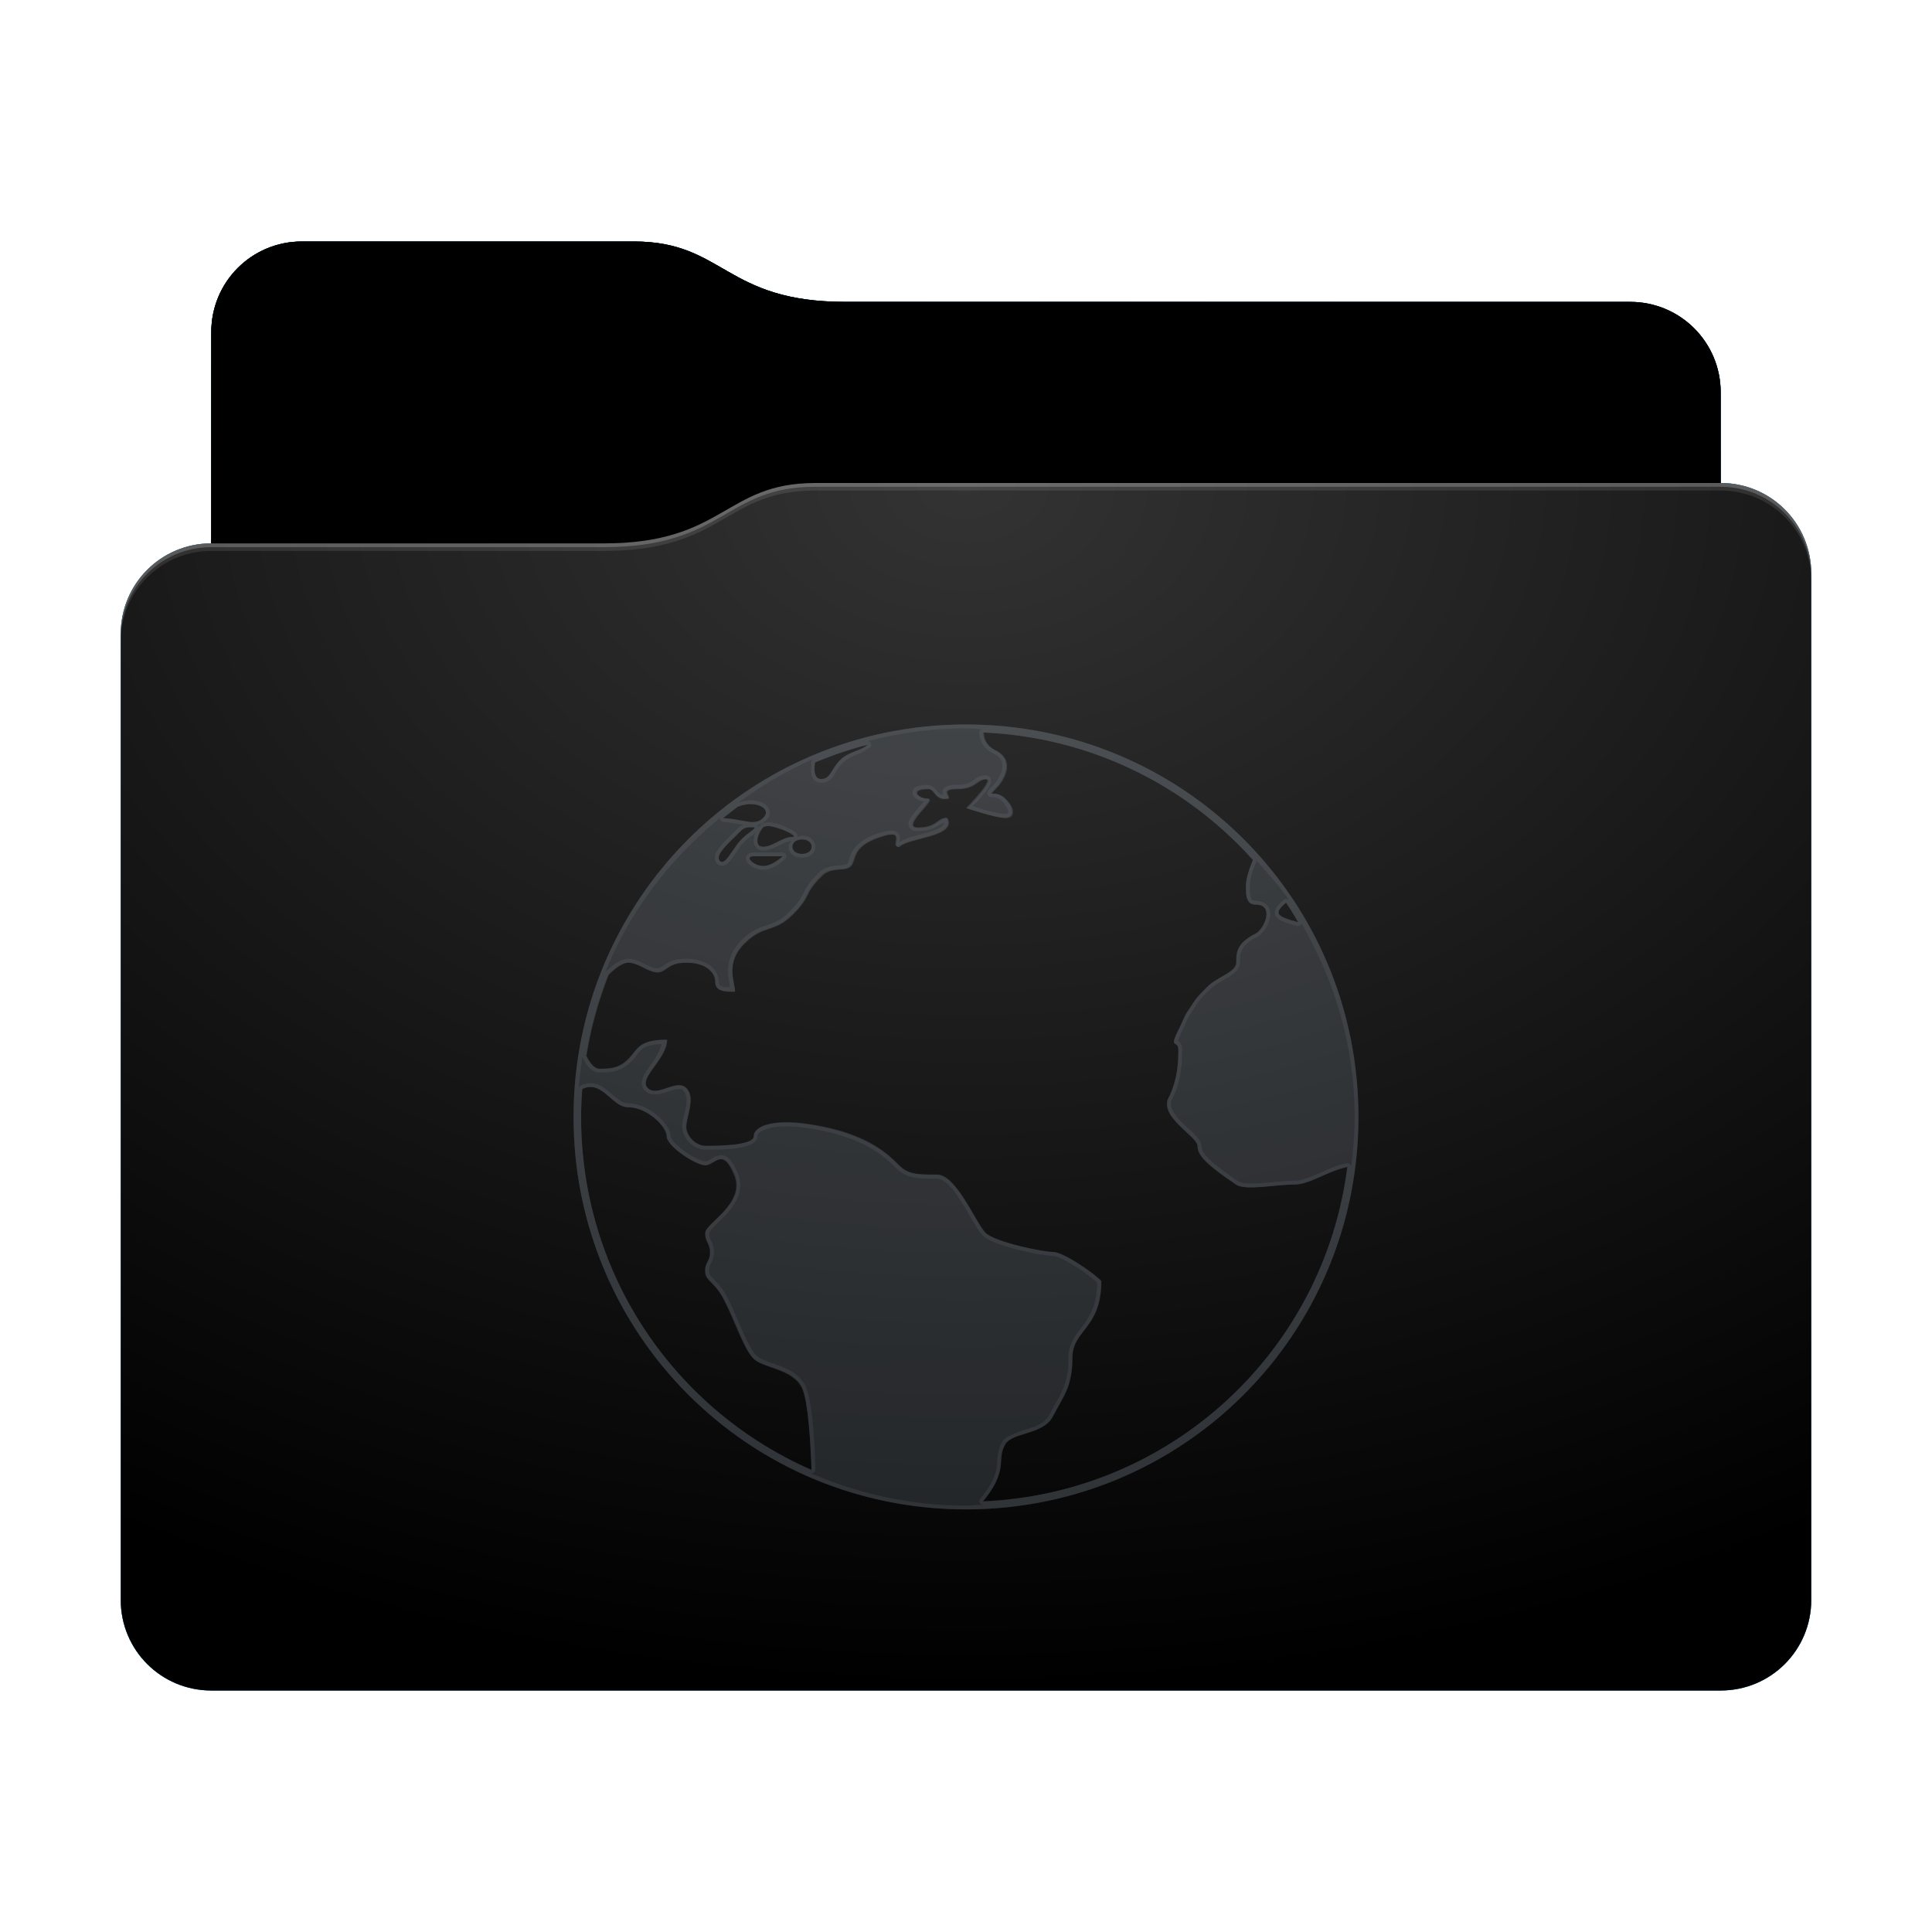 <svg height="256" version="1.1" width="256" xmlns="http://www.w3.org/2000/svg" xmlns:svg="http://www.w3.org/2000/svg" xmlns:xlink="http://www.w3.org/1999/xlink">
<defs id="primary-definitions">
<style id="current-color-scheme" type="text/css">
      .ColorScheme-Text         { color: #232629; }
      .ColorScheme-Background   { color: #eff0f1; }
      .ColorScheme-Highlight    { color: #7ec9f0; }
      .ColorScheme-PositiveText { color: #27ae60; }
      .ColorScheme-NeutralText  { color: #f67400; }
      .ColorScheme-NegativeText { color: #da4453; }
      .ColorScheme-ActiveText   { color: #3daee9; }
      .ColorScheme-Complement   { color: #ffffff; }
      .ColorScheme-Contrast     { color: #000000; }
    </style>
<style id="extended-color-scheme" type="text/css">
      .ExScheme-Black     { color:#3e3e3e; }
      .ExScheme-White     { color:#fcfcfc; }
      .ExScheme-Grey-1    { color:#cfd5d5; }
      .ExScheme-Grey-2    { color:#909c9c; }
      .ExScheme-Grey-3    { color:#536161; }
      .ExScheme-Red-1     { color:#ffafa5; }
      .ExScheme-Red-2     { color:#bf4231; }
      .ExScheme-Red-3     { color:#4d2f2b; }
      .ExScheme-Green-1   { color:#abf9c7; }
      .ExScheme-Green-2   { color:#3bb566; }
      .ExScheme-Green-3   { color:#377d50; }
      .ExScheme-Blue-1    { color:#abdaf9; }
      .ExScheme-Blue-2    { color:#3daefd; }
      .ExScheme-Blue-3    { color:#2b3c4d; }
      .ExScheme-Yellow-1  { color:#faffa5; }
      .ExScheme-Yellow-2  { color:#cac726; }
      .ExScheme-Yellow-3  { color:#4b4d2b; }
      .ExScheme-Orange-1  { color:#ffdaa5; }
      .ExScheme-Orange-2  { color:#ff9701; }
      .ExScheme-Orange-3  { color:#4d372b; }
      .ExScheme-Brown-1   { color:#e9d6bb; }
      .ExScheme-Brown-2   { color:#997657; }
      .ExScheme-Brown-3   { color:#433a35; }
      .ExScheme-Purple-1  { color:#e2abf9; }
      .ExScheme-Purple-2  { color:#b401ff; }
      .ExScheme-Purple-3  { color:#432b4d; }
      .ExScheme-Cyan-1    { color:#b2f2e6; }
      .ExScheme-Cyan-2    { color:#31bfa6; }
      .ExScheme-Cyan-3    { color:#2b4d47; }
      .ExScheme-Magenta-1 { color:#f8a6d8; }
      .ExScheme-Magenta-2 { color:#f00091; }
      .ExScheme-Magenta-3 { color:#770048; }
    </style>
<linearGradient id="uIt">
<stop offset="0"/>
<stop offset="1" stop-opacity="0"/>
</linearGradient>
<linearGradient id="uIu">
<stop offset="0" stop-color="#fff"/>
<stop offset="1" stop-color="#fff" stop-opacity="0"/>
</linearGradient>
<style id="uIv" type="text/css">
        .force-display-for-editing { display: inline !important; }
    </style><style class="remove-if__show-crease" type="text/css">
        .enable-if__show-crease { display: none; }
    </style><style class="remove-if__color-sync-mimes-places" type="text/css">
        .enable-if__color-sync-mimes-places { display: none; }
    </style><radialGradient cx=".5" cy="0" id="uIw" r="1" xlink:href="#uIu"/><linearGradient id="uIx" xlink:href="#uIt" y1="1" y2=".5"/><style class="ColorScheme-Background" fill="currentColor" opacity=".6" type="text/css">
   .ColorScheme-Text           { color:#eff0f1; }
      .ColorScheme-Background     { color:#31363b; }
      .ColorScheme-Highlight      { color:#3daefd; }
      .ColorScheme-ViewBackground { color:#fcfcfc; }
      .ColorScheme-PositiveText   { color:#27ae60; }
      .ColorScheme-NeutralText    { color:#f67400; }
      .ColorScheme-NegativeText   { color:#da4453; }
  </style><path d="m 40,32 c -6.65,0 -12,5.35 -12,12 v 28 c -6.65,0 -12,5.35 -12,12 v 128 c 0,6.65 5.35,12 12,12 h 200 c 6.65,0 12,-5.35 12,-12 V 104 84 76 c 0,-6.65 -5.35,-12 -12,-12 V 52 c 0,-6.65 -5.35,-12 -12,-12 H 112 C 96,40 96,32 84,32 Z" id="uIy"></path><path d="m 40,32 c -6.65,0 -12,5.35 -12,12 v 28 h 52 c 16,0 16,-8 28,-8 H 228 V 52 c 0,-6.65 -5.35,-12 -12,-12 H 112 C 96,40 96,32 84,32 Z" id="uIz"></path></defs>
<g id="content" transform="translate(0,0)"><use class="sync-color enable-if__color-sync-mimes-places force-display-for-editing ColorScheme-ActiveText" fill="currentColor" href="#uIy"></use><use class="primary-color remove-if__color-sync-mimes-places ColorScheme-ActiveText" fill="currentColor" href="#uIy"></use><use class="ColorScheme-Contrast" fill="currentColor" href="#uIy" opacity=".1"></use><g id="decal" transform="translate(64,84)"><path class="ColorScheme-Background" d="m 64,12 c -28.8,0 -52,23.2 -52,52 0,28.8 23.2,52 52,52 28.8,0 52,-23.2 52,-52 C 116,35.2 92.8,12 64,12 Z m 2.26,1.06 c 14.23,.6 26.9,7 35.76,16.9 0,0 -.93,2.1 -.93,3.35 0,1.3 2.2e-4,2.56 1.3,2.56 2.56,0 1.14,3.27 0,3.84 -2.56,1.3 -2.56,2.56 -2.56,3.84 0,1.3 -2.56,1.9 -3.84,3.2 -1.9,1.9 -1.47,1.63 -2.56,3.2 -.5,.73 -.66,1.3 -1.3,2.56 -1.3,2.56 0,1.3 0,2.56 0,1.3 -2.19e-4,3.84 -1.3,6.4 -1.3,2.56 3.84,5.1 3.84,6.4 0,1.3 1.3,2.53 5.1,5.1 1.24,.84 5.1,0 7.67,0 2.1,0 4.24,-1.7 7.07,-2.33 C 111.43,95 91.23,113.87 66.25,114.94 c .6,-.74 1.2,-1.53 1.6,-2.34 1.3,-2.56 .4,-3.35 1.3,-5.1 .87,-1.77 5.1,-1.3 6.4,-3.84 1.3,-2.56 2.56,-3.84 2.56,-7.7 0,-3.84 3.84,-3.84 3.84,-10.23 -1.3,-1.3 -5.1,-3.84 -6.4,-3.84 -1.3,0 -7.7,-1.3 -8.96,-2.56 -1.3,-1.3 -3.84,-7.7 -6.4,-7.7 -2.56,0 -3.84,-2.19e-4 -5.1,-1.3 -1.3,-1.3 -3.84,-3.84 -10.23,-5.1 -6.4,-1.3 -8.95,2.2e-4 -8.95,1.3 0,1.3 -5.1,1.3 -6.4,1.3 -1.3,0 -2.56,-1.3 -2.56,-2.56 0,-1.3 1.3,-3.84 0,-5.1 -1.3,-1.3 -3.84,1.3 -5.1,0 -1.3,-1.3 2.56,-3.84 2.56,-6.4 -3.84,0 -3.84,1.3 -5.1,2.56 -1.3,1.3 -2.56,1.3 -3.84,1.3 -.8,0 -1.4,-1 -1.75,-1.73 .6,-3.73 1.6,-7.3 2.94,-10.73 .64,-.63 1.74,-1.6 2.64,-1.6 1.3,0 2.65,1.3 3.84,1.3 1.2,-0 1.3,-1.3 3.84,-1.3 2.56,0 3.84,1.3 3.84,2.56 0,1.3 1.3,1.3 2.56,1.3 0,-1.3 -1.3,-3.84 1.3,-6.4 2.56,-2.56 3.84,-1.3 6.4,-3.84 2.56,-2.56 1.3,-2.56 3.84,-5.1 1.3,-1.3 3.05,-.5 3.84,-1.3 .8,-.8 6.57e-4,-2.56 3.84,-3.84 3.84,-1.3 1.3,1.3 2.56,1.3 1.3,-1.3 7.7,-1.3 6.4,-3.84 -1.3,0 -1.3,1.3 -3.84,1.3 -2.56,0 2.56,-3.84 1.3,-3.84 -1.3,0 -2.56,-1.3 0,-1.3 1,0 .9,1.56 2.56,1.3 .8,-.13 -1.3,-1.3 1.3,-1.3 2.56,0 2.56,-1.3 3.84,-1.3 1.3,0 -2.56,3.84 -2.56,3.84 0,0 3.84,1.3 5.1,1.3 1.3,0 1.3,-1.3 0,-2.56 -1.3,-1.3 -2.56,-2.19e-4 -1.3,-1.3 1.3,-1.3 2.56,-3.84 0,-5.1 -1.25,-.63 -1.56,-1.55 -1.6,-2.34 z m -15.3,1.6 c -.64,.75 -2.53,.95 -3.6,2 -1.3,1.3 -1.3,2.56 -2.56,2.56 -1.1,0 -.9,-1.74 -.8,-2.2 2.24,-.95 4.56,-1.74 6.95,-2.37 z m -15.8,7.9 c 1.74,-.1 2.94,.84 2,1.8 -1.15,1.15 -2.34,.25 -5.34,.05 .63,-.5 1.27,-1 1.93,-1.5 .5,-.2 1,-.3 1.43,-.36 z m 2.4,2.9 c 1.3,-.1 4.5,1.44 3.4,1.44 -1.3,0 -2.56,1.3 -3.84,1.3 -1.3,0 -.75,-1.8 0,-2.56 .1,-.1 .24,-.15 .43,-.16 z m -1.7,.16 c .64,0 -.97,.8 -1.9,1.9 -.96,1.13 -1.9,3.2 -2.56,2.56 -.64,-.64 .64,-1.9 1.9,-3.2 1.3,-1.3 1.3,-1.3 2.56,-1.3 z m 6.4,1.6 c .64,0 1.3,.3 1.3,.96 0,1.3 -2.56,1.3 -2.56,0 0,-.64 .64,-.96 1.3,-.96 z m -6.4,2.24 h 3.84 c 0,0 -1.3,1.3 -2.56,1.3 -1.3,0 -2.56,-1.3 -1.3,-1.3 z m 70.55,6.14 c .57,.85 1.1,1.7 1.6,2.6 -3.2,-.85 -3.1,-1.25 -1.6,-2.6 z M 14.4,60.03 c 1.87,.17 3.04,2.7 4.83,2.7 2.56,0 5.1,2.56 5.1,3.84 0,1.3 3.84,3.84 5.1,3.84 1.3,0 2.3,-2.5 3.84,1.3 1.56,3.8 -3.84,6.4 -3.84,7.7 0,1.3 .64,1.3 .64,2.56 0,1.3 -.7,1.25 -.64,2.56 .05,1.3 1.3,1.3 2.56,3.84 1.3,2.56 2.56,6.4 3.84,7.67 1.3,1.3 5.1,1.3 6.4,3.84 .87,1.73 1.17,7.37 1.3,10.93 C 25.53,102.9 13,84.97 13,64 c 0,-1.25 .06,-2.5 .15,-3.7 .45,-.2 .87,-.3 1.25,-0.25 z" fill="currentColor" opacity=".6"/><path class="ColorScheme-Background" d="M 64 12 C 35.2 12 12 35.2 12 64 C 12 92.8 35.2 116 64 116 C 92.8 116 116 92.8 116 64 C 116 35.2 92.8 12 64 12 z M 64 12.5 C 64.73 12.5 65.43 12.6 66.15 12.6 A .5 .5 0 0 0 65.76 13.06 C 65.8 14 66.2 15.14 67.6 15.84 C 68.75 16.4 68.9 17.07 68.8 17.87 C 68.65 18.67 68.06 19.6 67.5 20.16 C 67.3 20.3 67.2 20.44 67.1 20.54 C 67 20.64 66.95 20.7 66.87 20.85 C 66.83 20.93 66.76 21.1 66.84 21.3 C 66.93 21.5 67.1 21.6 67.2 21.6 C 67.4 21.67 67.44 21.65 67.5 21.65 C 67.84 21.65 68.24 21.6 68.76 22.14 C 69.34 22.73 69.6 23.3 69.6 23.55 C 69.6 23.7 69.55 23.7 69.5 23.75 C 69.46 23.8 69.35 23.85 69.1 23.85 C 68.64 23.85 67.3 23.54 66.2 23.23 C 65.5 23.03 65.3 22.94 64.9 22.8 C 65.24 22.47 65.6 22.15 66.14 21.47 C 66.55 21 66.93 20.5 67.15 20.05 C 67.26 19.84 67.36 19.63 67.3 19.3 C 67.3 19.16 67.17 18.96 67 18.86 C 66.86 18.76 66.7 18.73 66.56 18.73 C 65.75 18.73 65.3 19.17 64.84 19.46 C 64.4 19.75 63.9 20 62.7 20 C 62.05 20 61.64 20.06 61.3 20.27 C 61.1 20.37 60.97 20.56 60.9 20.76 C 60.86 20.96 60.9 21.13 60.94 21.26 C 60.94 21.26 60.94 21.26 60.95 21.27 C 60.87 21.26 60.73 21.3 60.7 21.25 C 60.53 21.2 60.4 21.1 60.3 20.93 C 60.16 20.8 60 20.6 59.8 20.4 C 59.6 20.2 59.26 20 58.9 20 C 58.2 20 57.75 20.1 57.4 20.27 C 57.2 20.37 57.03 20.5 56.95 20.74 C 56.87 20.96 56.9 21.2 57 21.4 C 57.17 21.7 57.45 21.9 57.8 22.04 C 57.95 22.13 58.2 22.14 58.4 22.2 C 58.15 22.5 57.76 22.93 57.4 23.4 C 56.97 23.9 56.6 24.35 56.4 24.9 C 56.35 25.17 56.37 25.57 56.63 25.8 C 56.89 26.1 57.2 26.13 57.6 26.13 C 58.97 26.13 59.76 25.75 60.3 25.4 C 60.64 25.16 60.85 25.1 61.1 25 C 61.1 25.04 61.1 25.07 61.1 25.1 C 61.07 25.2 61 25.33 60.84 25.47 C 60.5 25.75 59.84 26.03 59.06 26.27 C 58.3 26.5 57.4 26.7 56.63 26.93 C 56.04 27.1 55.6 27.34 55.17 27.6 C 55.2 27.47 55.23 27.3 55.23 27.07 C 55.23 26.9 55.2 26.67 55.06 26.47 C 54.9 26.26 54.67 26.1 54.4 26.07 C 53.9 26 53.3 26.1 52.33 26.43 C 48.34 27.76 48.7 30 48.3 30.4 C 48.1 30.6 47.6 30.63 46.87 30.7 C 46.15 30.76 45.2 30.9 44.46 31.67 C 43.15 33 42.77 33.7 42.45 34.36 C 42.13 35 41.87 35.54 40.6 36.8 C 39.4 38 38.6 38.26 37.6 38.6 C 36.66 38.9 35.57 39.3 34.23 40.6 C 31.77 43.1 32.55 45.6 32.74 46.8 C 32.36 46.8 31.93 46.8 31.7 46.74 C 31.53 46.7 31.43 46.6 31.36 46.53 C 31.3 46.44 31.25 46.33 31.25 46.1 C 31.25 45.3 30.83 44.5 30.1 43.94 C 29.34 43.4 28.27 43.04 26.9 43.04 C 25.55 43.04 24.74 43.4 24.2 43.75 C 23.93 43.93 23.73 44.1 23.57 44.17 C 23.4 44.27 23.27 44.3 23.07 44.3 C 22.66 44.3 22.06 44.05 21.4 43.73 C 20.76 43.4 20.04 43.04 19.23 43.04 C 18.6 43.04 18.04 43.34 17.53 43.7 C 17 44.04 16.57 44.46 16.24 44.8 A .5 .5 0 0 0 16.2 44.87 C 19.4 36.77 24.75 29.85 31.37 24.4 A .5 .5 0 0 0 31.77 24.9 C 33 25 33.8 25.2 34.6 25.3 C 34.53 25.33 34.43 25.3 34.36 25.34 C 33.9 25.56 33.6 25.9 32.95 26.55 C 32.3 27.2 31.66 27.84 31.2 28.46 C 31 28.76 30.8 29.07 30.75 29.4 C 30.67 29.75 30.75 30.2 31.03 30.46 C 31.2 30.6 31.4 30.7 31.6 30.7 C 31.85 30.73 32.03 30.65 32.2 30.56 C 32.5 30.37 32.7 30.1 32.94 29.8 C 33.4 29.2 33.9 28.4 34.3 27.87 C 34.75 27.37 35.36 26.9 35.9 26.56 C 35.93 26.46 36 26.37 36.1 26.3 C 36 26.56 35.9 26.84 35.9 27.13 C 35.84 27.47 35.86 27.84 36.1 28.17 C 36.3 28.5 36.7 28.7 37.14 28.7 C 37.95 28.7 38.64 28.3 39.3 28 C 39.9 27.7 40.43 27.46 40.9 27.44 C 40.7 27.66 40.5 27.87 40.5 28.2 C 40.5 30.13 44.04 30.13 44.04 28.2 C 44.04 27.7 43.76 27.3 43.4 27.05 C 43.07 26.8 42.66 26.73 42.26 26.73 C 42.05 26.73 41.86 26.84 41.66 26.9 C 41.67 26.74 41.67 26.6 41.6 26.5 C 41.56 26.4 41.5 26.35 41.44 26.3 C 41.2 26.06 40.83 25.9 40.4 25.7 C 39.53 25.3 38.4 24.9 37.53 24.97 C 37.3 25 37 25.06 36.8 25.27 C 36.7 25.4 36.6 25.5 36.5 25.63 C 36.5 25.55 36.47 25.47 36.43 25.4 C 36.4 25.36 36.37 25.37 36.34 25.34 C 36.75 25.24 37.15 25.05 37.5 24.7 C 37.9 24.4 38 24 38 23.63 C 37.97 23.25 37.77 22.9 37.5 22.67 C 36.94 22.2 36.1 22 35.13 22.05 C 34.7 22.1 34.26 22.2 33.83 22.37 C 36.94 20.1 40.2 18.1 43.8 16.6 A .5 .5 0 0 0 43.5 16.96 C 43.5 17.2 43.4 17.8 43.47 18.4 C 43.5 18.67 43.6 19 43.8 19.26 C 44.03 19.54 44.4 19.73 44.8 19.73 C 45.2 19.73 45.6 19.6 45.86 19.4 C 46.14 19.23 46.34 18.97 46.5 18.7 C 46.86 18.2 47.15 17.6 47.73 17.03 C 48.16 16.6 48.83 16.3 49.5 16 C 50.06 15.8 50.56 15.54 51 15.2 C 51.03 15.2 51.06 15.17 51.1 15.16 L 51.1 15.15 C 51.15 15.1 51.27 15.1 51.34 15 A .5 .5 0 0 0 50.97 14.2 C 55.13 13.13 59.5 12.5 64 12.5 z M 66.26 13.06 C 80.5 13.67 93.17 20.06 102.03 29.95 C 102.03 29.95 101.1 32 101.1 33.4 C 101.1 34.6 101.1 35.86 102.37 35.86 C 104.93 35.86 103.5 39.13 102.37 39.7 C 99.8 41 99.8 42.26 99.8 43.54 C 99.8 44.8 97.26 45.45 96 46.73 C 94.06 48.65 94.5 48.36 93.4 49.93 C 92.9 50.66 92.76 51.25 92.14 52.5 C 90.86 55.05 92.14 53.77 92.14 55.05 C 92.14 56.33 92.14 58.9 90.86 61.44 C 89.6 64 94.7 66.56 94.7 67.84 C 94.7 69.1 96 70.37 99.8 72.95 C 101.05 73.8 104.93 72.95 107.5 72.95 C 109.6 72.95 111.73 71.23 114.56 70.6 C 111.43 95 91.23 113.87 66.25 114.94 C 66.85 114.2 67.43 113.4 67.84 112.6 C 69.1 110.05 68.24 109.25 69.1 107.5 C 70 105.7 74.23 106.2 75.5 103.65 C 76.8 101.1 78.07 99.8 78.07 96 C 78.07 92.14 81.9 92.14 81.9 85.74 C 80.63 84.47 76.8 81.9 75.5 81.9 C 74.23 81.9 67.84 80.63 66.56 79.35 C 65.3 78.07 62.7 71.67 60.16 71.67 C 57.6 71.67 56.33 71.67 55.05 70.4 C 53.77 69.1 51.2 66.56 44.8 65.3 C 38.4 64 35.86 65.3 35.86 66.56 C 35.86 67.84 30.75 67.84 29.47 67.84 C 28.2 67.84 26.9 66.56 26.9 65.3 C 26.9 64 28.2 61.44 26.9 60.16 C 25.63 58.9 23.07 61.44 21.8 60.16 C 20.5 58.9 24.35 56.33 24.35 53.77 C 20.5 53.77 20.5 55.05 19.23 56.33 C 17.96 57.6 16.7 57.6 15.4 57.6 C 14.6 57.6 14 56.6 13.65 55.9 C 14.24 52.14 15.24 48.56 16.6 45.14 C 17.23 44.5 18.33 43.54 19.23 43.54 C 20.5 43.54 21.9 44.8 23.07 44.8 C 24.25 44.8 24.35 43.54 26.9 43.54 C 29.47 43.54 30.75 44.8 30.75 46.1 C 30.75 47.37 32 47.37 33.4 47.37 C 33.4 46.1 32 43.53 34.6 41 C 37.14 38.4 38.4 39.7 41 37.14 C 43.54 34.6 42.26 34.6 44.8 32 C 46.1 30.74 47.86 31.5 48.65 30.74 C 49.44 29.97 48.65 28.2 52.5 26.9 C 56.33 25.63 53.77 28.2 55.05 28.2 C 56.33 26.9 62.7 26.9 61.44 24.35 C 60.16 24.35 60.16 25.63 57.6 25.63 C 55.05 25.63 60.16 21.8 58.9 21.8 C 57.6 21.8 56.33 20.5 58.9 20.5 C 59.9 20.5 59.76 22.07 61.44 21.8 C 62.2 21.66 60.16 20.5 62.7 20.5 C 65.3 20.5 65.3 19.23 66.56 19.23 C 67.84 19.23 64 23.07 64 23.07 C 64 23.07 67.84 24.35 69.1 24.35 C 70.4 24.35 70.4 23.07 69.1 21.8 C 67.84 20.5 66.56 21.8 67.84 20.5 C 69.1 19.23 70.4 16.67 67.84 15.4 C 66.6 14.77 66.27 13.85 66.26 13.06 z M 50.96 14.7 C 50.3 15.4 48.43 15.6 47.37 16.67 C 46.1 17.95 46.1 19.23 44.8 19.23 C 43.7 19.23 43.93 17.5 44 17.04 C 46.25 16.1 48.57 15.3 50.96 14.7 z M 35.16 22.55 C 36.9 22.43 38.1 23.4 37.14 24.35 C 36 25.5 34.9 24.6 31.8 24.4 C 32.43 23.9 33.07 23.4 33.73 22.9 C 34.2 22.7 34.7 22.6 35.16 22.55 z M 37.57 25.46 C 38.9 25.35 42.1 26.9 41 26.9 C 39.7 26.9 38.4 28.2 37.14 28.2 C 35.86 28.2 36.4 26.4 37.14 25.63 C 37.23 25.53 37.4 25.5 37.57 25.46 z M 35.86 25.63 C 36.5 25.63 34.9 26.43 33.94 27.55 C 33 28.7 32.03 30.75 31.4 30.1 C 30.75 29.46 32 28.2 33.4 26.9 C 34.6 25.63 34.6 25.63 35.86 25.63 z M 42.26 27.23 C 42.9 27.23 43.54 27.55 43.54 28.2 C 43.54 29.46 41 29.46 41 28.2 C 41 27.55 41.6 27.23 42.26 27.23 z M 35.86 28.96 C 35.66 28.96 35.5 29 35.3 29.06 C 35.13 29.13 34.94 29.3 34.87 29.5 C 34.8 29.7 34.84 29.93 34.9 30.1 C 35 30.23 35.1 30.35 35.2 30.46 C 35.63 30.9 36.33 31.24 37.14 31.24 C 37.95 31.24 38.66 30.87 39.2 30.5 C 39.7 30.17 40.05 29.8 40.05 29.8 A .5 .5 0 0 0 39.7 28.96 L 35.86 28.96 z M 35.86 29.46 L 39.7 29.46 C 39.7 29.46 38.4 30.74 37.14 30.74 C 35.86 30.74 34.6 29.46 35.86 29.46 z M 102.5 30.04 C 104 31.75 105.55 33.4 106.8 35.3 A .5 .5 0 0 0 106.07 35.23 C 105.7 35.6 105.4 35.86 105.2 36.17 C 105.07 36.33 105 36.5 104.94 36.7 C 104.9 36.9 104.9 37.1 105 37.3 C 105.2 37.7 105.56 37.9 106 38.1 C 106.5 38.3 107.1 38.47 107.9 38.7 A .5 .5 0 0 0 108.47 38.4 C 112.83 45.95 115.5 54.6 115.5 64 C 115.5 66.24 115.3 68.4 115.04 70.6 A .5 .5 0 0 0 114.46 70.13 C 112.97 70.45 111.7 71.06 110.55 71.56 C 109.4 72.06 108.4 72.45 107.5 72.45 C 106.16 72.45 104.54 72.67 103.1 72.77 C 102.4 72.8 101.75 72.85 101.2 72.8 C 100.67 72.77 100.27 72.66 100.1 72.54 C 98.2 71.25 96.93 70.3 96.2 69.55 C 95.4 68.8 95.2 68.3 95.2 67.84 C 95.2 67.5 95.06 67.26 94.9 67 C 94.73 66.8 94.5 66.54 94.27 66.3 C 93.8 65.8 93.2 65.3 92.65 64.77 C 92.1 64.2 91.63 63.65 91.37 63.1 C 91.1 62.6 91.06 62.15 91.3 61.66 C 92.65 59 92.64 56.33 92.64 55.05 C 92.64 54.64 92.5 54.3 92.3 54.1 C 92.16 53.96 92.1 53.95 92.1 53.94 C 92.1 53.93 92.1 53.94 92.1 53.9 C 92.13 53.7 92.3 53.34 92.6 52.7 C 93.2 51.44 93.37 50.9 93.83 50.2 C 94.94 48.6 94.4 49 96.33 47.1 C 96.9 46.53 97.8 46.06 98.63 45.56 C 99.05 45.3 99.44 45.06 99.75 44.75 C 100.06 44.43 100.3 44 100.3 43.54 C 100.3 42.9 100.3 42.36 100.6 41.84 C 100.84 41.3 101.4 40.75 102.6 40.14 C 103 39.93 103.35 39.57 103.63 39.13 C 103.9 38.7 104.15 38.2 104.25 37.66 C 104.36 37.14 104.34 36.57 104.03 36.1 C 103.7 35.63 103.1 35.36 102.37 35.36 C 102.14 35.36 102 35.3 101.94 35.24 C 101.86 35.2 101.8 35.1 101.73 34.9 C 101.6 34.55 101.6 33.94 101.6 33.4 C 101.6 32.8 101.8 31.96 102.03 31.3 C 102.26 30.65 102.5 30.15 102.5 30.15 A .5 .5 0 0 0 102.5 30.04 z M 106.4 35.6 C 107 36.45 107.5 37.3 108.03 38.2 C 104.8 37.35 104.94 36.95 106.4 35.6 z M 23.67 54.33 C 23.45 55.24 22.85 56.2 22.2 57.15 C 21.8 57.7 21.4 58.25 21.2 58.8 C 21.1 59.1 21 59.37 21.04 59.67 C 21.06 59.97 21.2 60.3 21.44 60.5 C 21.9 60.95 22.47 61.07 23 61 C 23.5 60.97 24.03 60.8 24.5 60.64 C 25 60.5 25.44 60.33 25.8 60.3 C 26.15 60.27 26.35 60.3 26.55 60.5 C 27 61 27.05 61.73 26.9 62.64 C 26.74 63.54 26.4 64.47 26.4 65.3 C 26.4 66.1 26.8 66.83 27.35 67.4 C 27.9 67.95 28.66 68.34 29.47 68.34 C 30.1 68.34 31.7 68.34 33.2 68.2 C 33.94 68.1 34.64 67.97 35.2 67.77 C 35.5 67.67 35.75 67.54 35.96 67.36 C 36.2 67.17 36.36 66.9 36.36 66.56 C 36.36 66.4 36.4 66.24 36.7 66.03 C 36.93 65.8 37.4 65.7 38.05 65.45 C 39.4 65.15 41.56 65.14 44.7 65.77 C 51 67.03 53.4 69.47 54.7 70.75 C 55.4 71.45 56.15 71.83 57.03 72 C 57.9 72.2 58.9 72.17 60.16 72.17 C 60.6 72.17 61.14 72.47 61.7 73.05 C 62.3 73.6 62.87 74.44 63.4 75.3 C 63.97 76.17 64.5 77.1 64.95 77.87 C 65.4 78.65 65.8 79.3 66.2 79.7 C 66.64 80.14 67.3 80.45 68.14 80.76 C 68.97 81.07 69.94 81.35 70.9 81.6 C 71.9 81.83 72.86 82.04 73.67 82.2 C 74.5 82.3 75.1 82.4 75.5 82.4 C 75.67 82.4 76.13 82.53 76.66 82.8 C 77.2 83.03 77.8 83.4 78.45 83.77 C 79.63 84.5 80.75 85.4 81.4 85.96 C 81.3 88.87 80.5 90.3 79.6 91.5 C 78.65 92.77 77.57 93.9 77.57 96 C 77.57 99.7 76.4 100.8 75.07 103.43 C 74.53 104.5 73.33 105 72 105.4 C 71.36 105.6 70.7 105.8 70.2 106.05 C 69.5 106.3 68.96 106.67 68.67 107.27 C 68.2 108.24 68.2 109 68.13 109.7 C 68.1 110.43 68 111.16 67.4 112.4 C 67 113.14 66.45 113.9 65.86 114.63 A .5 .5 0 0 0 66.2 115.4 C 65.45 115.4 64.74 115.5 64 115.5 C 56.67 115.5 49.74 113.94 43.44 111.2 A .5 .5 0 0 0 44.04 110.73 C 44 108.94 43.9 106.63 43.7 104.54 C 43.5 102.46 43.2 100.63 42.7 99.6 C 41.97 98.13 40.55 97.44 39.23 96.95 C 37.9 96.45 36.7 96.1 36.2 95.6 C 35.7 95.1 35.03 93.84 34.4 92.4 C 33.76 91 33.13 89.4 32.47 88.1 C 31.8 86.74 31.1 86.04 30.64 85.56 C 30.4 85.3 30.23 85.14 30.13 85 C 30.03 84.83 30 84.7 29.97 84.45 C 29.95 83.9 30.05 83.7 30.2 83.4 C 30.37 83.1 30.6 82.64 30.6 81.9 C 30.6 81.2 30.4 80.7 30.23 80.4 C 30.07 80.1 29.97 79.9 29.97 79.35 C 29.97 79.37 30 79.26 30.1 79.2 C 30.2 78.94 30.4 78.73 30.64 78.5 C 31.1 78.03 31.74 77.46 32.34 76.8 C 32.94 76.1 33.5 75.35 33.83 74.46 C 34.15 73.57 34.2 72.55 33.77 71.5 C 33.36 70.5 33 69.9 32.56 69.5 C 32.13 69.1 31.6 69 31.16 69.13 C 30.73 69.24 30.4 69.46 30.13 69.63 C 29.85 69.8 29.6 69.9 29.47 69.9 C 29.3 69.9 28.85 69.77 28.34 69.53 C 27.84 69.3 27.26 68.93 26.7 68.55 C 26.2 68.16 25.7 67.74 25.34 67.36 C 25 67 24.85 66.63 24.85 66.56 C 24.85 66.07 24.64 65.6 24.33 65.14 C 24 64.67 23.6 64.2 23.07 63.8 C 22.05 62.9 20.7 62.2 19.23 62.2 C 18.57 62.2 17.9 61.7 17.17 61.06 C 16.4 60.4 15.6 59.64 14.45 59.54 C 13.96 59.5 13.46 59.6 12.94 59.83 A .5 .5 0 0 0 12.7 60.2 C 12.8 58.77 12.96 57.37 13.2 56 A .5 .5 0 0 0 13.2 56.1 C 13.37 56.5 13.6 56.94 13.96 57.34 C 14.3 57.74 14.8 58.1 15.4 58.1 C 16.7 58.1 18.2 58.1 19.6 56.7 C 20.3 56 20.6 55.37 21.13 54.97 C 21.6 54.63 22.37 54.4 23.67 54.33 z M 14.4 60.03 C 16.27 60.2 17.44 62.7 19.23 62.7 C 21.8 62.7 24.35 65.3 24.35 66.56 C 24.35 67.84 28.2 70.4 29.47 70.4 C 30.75 70.4 31.75 67.9 33.4 71.67 C 34.86 75.47 29.47 78.07 29.47 79.35 C 29.47 80.63 30.1 80.63 30.1 81.9 C 30.1 83.2 29.4 83.16 29.47 84.46 C 29.5 85.77 30.74 85.74 32 88.3 C 33.4 90.86 34.6 94.7 35.86 96 C 37.14 97.26 41 97.26 42.26 99.8 C 43.1 101.55 43.4 107.2 43.54 110.75 C 25.53 102.9 13 84.97 13 64 C 13 62.75 13.06 61.5 13.15 60.3 C 13.6 60.1 14 60 14.4 60.03 z " fill="currentColor" opacity=".6"/></g><use href="#uIz" opacity=".4"></use><use fill="url(#uIx)" href="#uIz" opacity=".2"></use><path d="M 108,64 C 96,64 96,72 80,72 H 28 c -6.65,0 -12,5.35 -12,12 v 128 c 0,6.65 5.35,12 12,12 h 200 c 6.65,0 12,-5.35 12,-12 V 104 84 76 c 0,-6.65 -5.35,-12 -12,-12 z" fill="url(#uIw)" opacity=".2"/><path class="ColorScheme-Contrast" d="m 16,211 v 1 c 0,6.65 5.35,12 12,12 h 200 c 6.65,0 12,-5.35 12,-12 v -1 c 0,6.65 -5.35,12 -12,12 H 28 c -6.65,0 -12,-5.35 -12,-12 z" fill="currentColor" opacity=".1"/><path class="ColorScheme-Contrast" d="m 16,211.5 v 0.5 c 0,6.65 5.35,12 12,12 h 200 c 6.65,0 12,-5.35 12,-12 v -0.5 c 0,6.65 -5.35,12 -12,12 H 28 c -6.65,0 -12,-5.35 -12,-12 z" fill="currentColor" opacity=".2"/><path d="M 108,64 C 96,64 96,72 80,72 H 28 c -6.65,0 -12,5.35 -12,12 v 1 c 0,-6.65 5.35,-12 12,-12 h 52 c 16,0 16,-8 28,-8 h 120 c 6.65,0 12,5.35 12,12 v -1 c 0,-6.65 -5.35,-12 -12,-12 z" fill="#fff" opacity=".1"/><path d="M 108,64 C 96,64 96,72 80,72 H 28 c -6.65,0 -12,5.35 -12,12 v 0.5 c 0,-6.65 5.35,-12 12,-12 h 52 c 16,0 16,-8 28,-8 h 120 c 6.65,0 12,5.35 12,12 V 76 c 0,-6.65 -5.35,-12 -12,-12 z" fill="#fff" opacity=".2"/><path d="M 108,63 C 96,63 96,71 80,71 H 28 v 1 h 52 c 16,0 16,-8 28,-8 h 120 v -1 z" opacity=".1"/><path d="m 108,63.5 c -12,0 -12,8 -28,8 H 28 V 72 h 52 c 16,0 16,-8 28,-8 h 120 v -0.5 z" opacity=".2"/></g>
</svg>